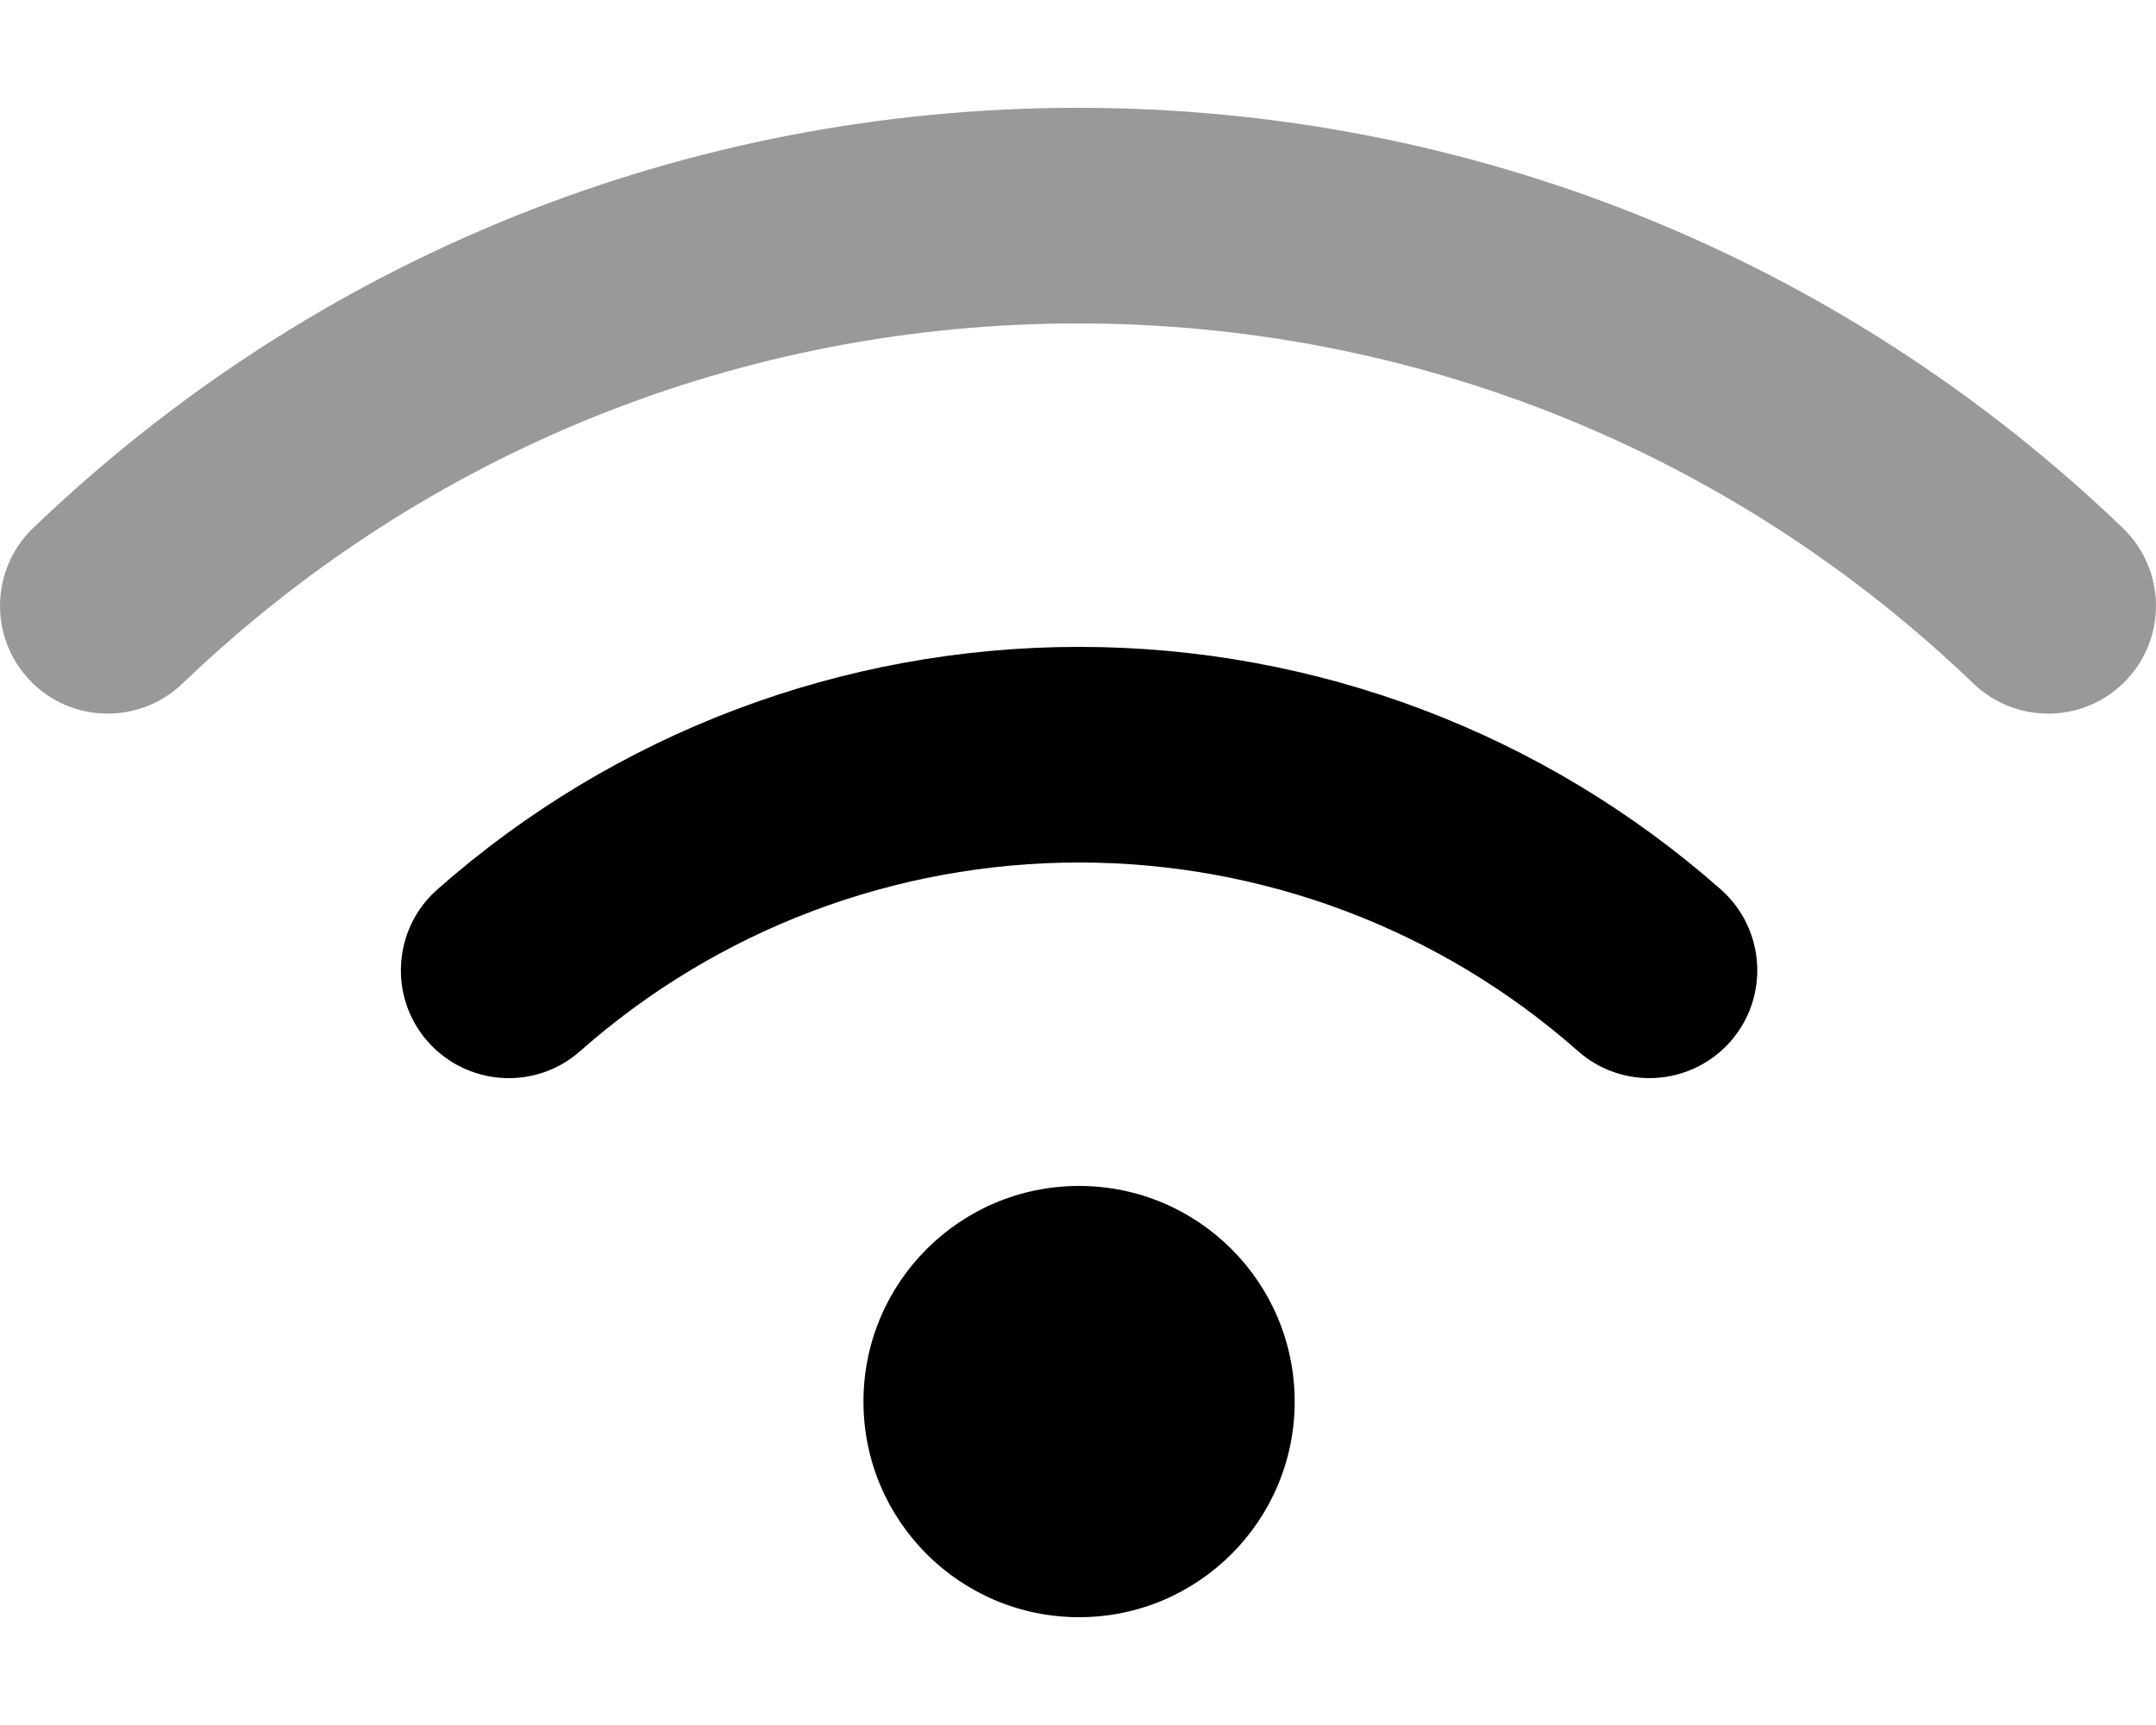 <svg xmlns="http://www.w3.org/2000/svg"
     viewBox="0 0 640 512"><!-- Font Awesome Pro 6.0.0-alpha2 by @fontawesome - https://fontawesome.com License - https://fontawesome.com/license (Commercial License) -->
    <defs>
        <style>.fa-secondary{opacity:.4}</style>
    </defs>
    <path d="M630.151 156.719C546.308 76.281 436.183 32 319.995 32S93.683 76.281 9.839 156.719C-2.911 168.969 -3.317 189.219 8.901 201.969C21.12 214.75 41.37 215.094 54.151 202.906C125.995 133.969 220.401 96 319.995 96S513.995 133.969 585.839 202.906C592.058 208.844 600.026 211.812 607.995 211.812C616.401 211.812 624.808 208.531 631.089 201.969C643.308 189.219 642.901 168.969 630.151 156.719Z"
          class="fa-secondary"/>
    <path d="M320.318 352.002C284.972 352.002 256.316 380.658 256.316 416.002S284.972 480.002 320.318 480.002C355.662 480.002 384.32 451.346 384.32 416.002S355.662 352.002 320.318 352.002ZM320.32 192C250.07 192 182.414 217.562 129.82 264C116.57 275.719 115.32 295.938 127.007 309.188C138.789 322.438 158.976 323.688 172.195 312C213.07 275.875 265.695 256 320.32 256S427.57 275.875 468.445 312C474.539 317.375 482.101 320 489.632 320C498.476 320 507.289 316.344 513.632 309.188C525.32 295.938 524.07 275.719 510.82 264C458.226 217.562 390.57 192 320.32 192Z"
          class="fa-primary"/>
</svg>